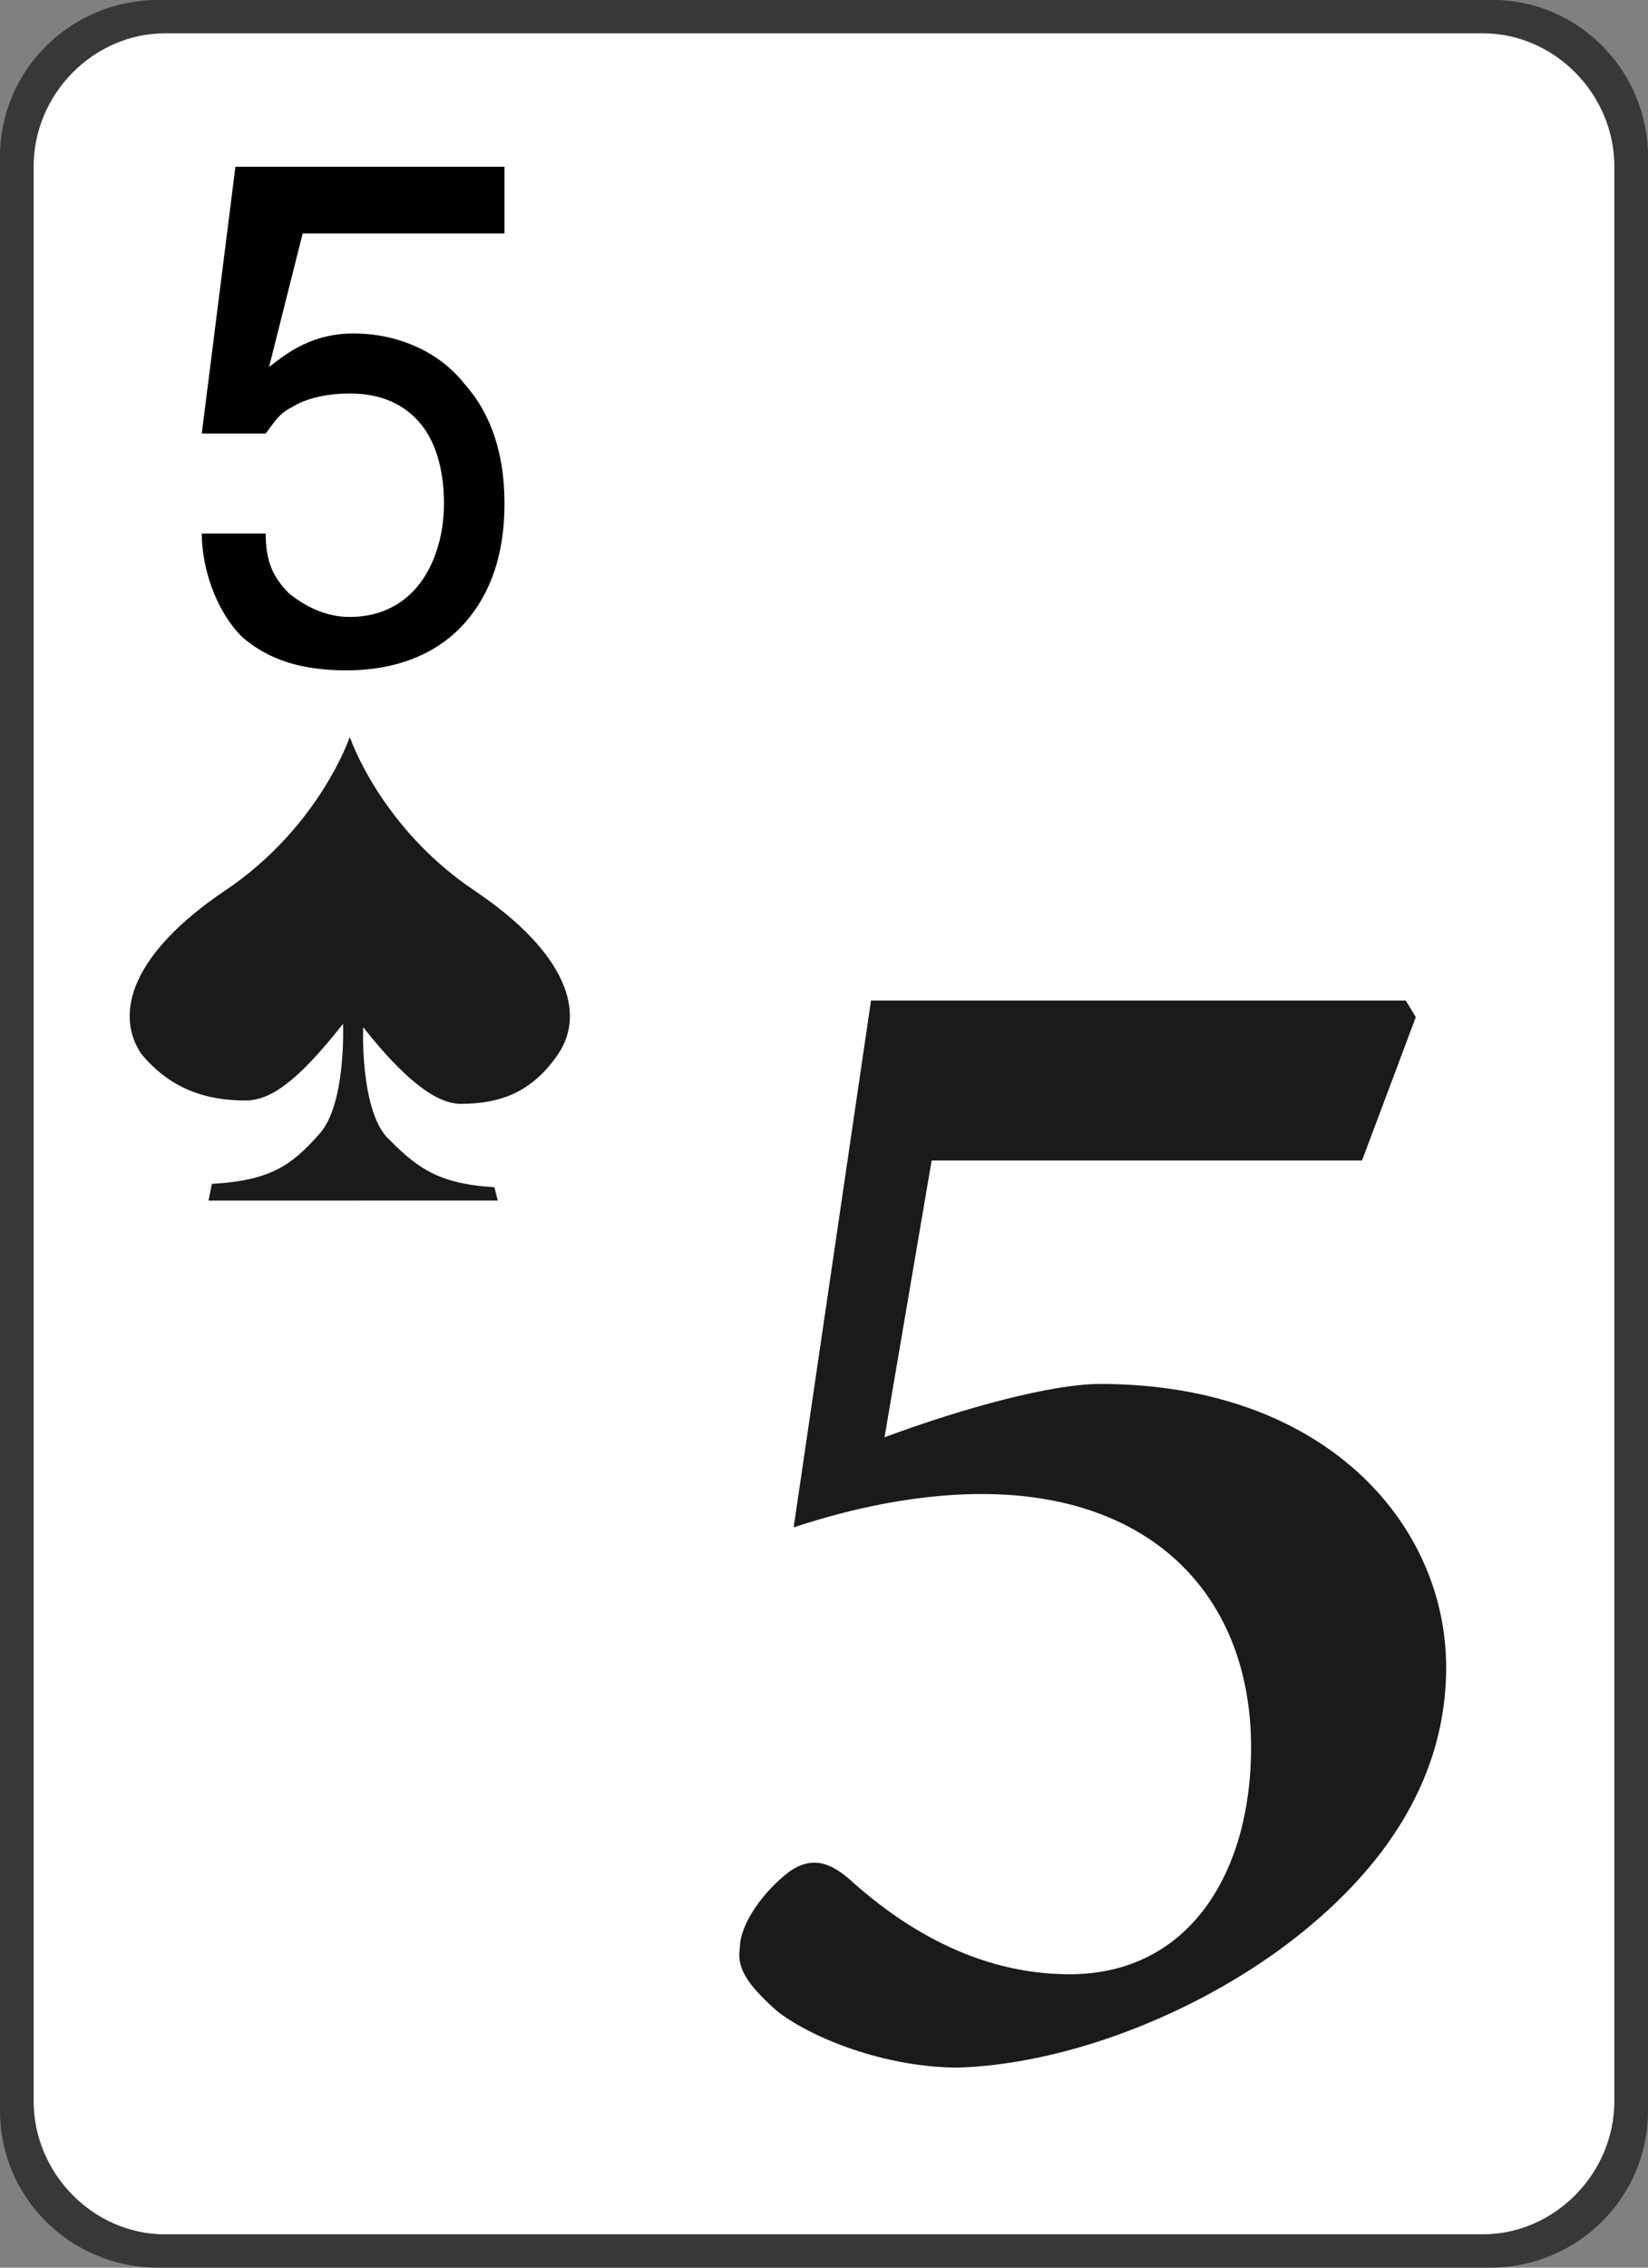 <svg xmlns="http://www.w3.org/2000/svg" xmlns:xlink="http://www.w3.org/1999/xlink" version="1.1" id="Layer_1" x="0px" y="0px" width="32px" height="44px" viewBox="0 0 32 44" enable-background="new 0 0 32 44" xml:space="preserve">
<rect x="0" y="0" width="32" height="44" fill="#808080" stroke="none"/>
<g>
	<path fill="#383838" d="M3.069,0h25.927C30.629,0,32,1.359,32,3.041v37.917C32,42.641,30.629,44,28.931,44H3.069   C1.372,44,0,42.641,0,40.958V3.041C0,1.359,1.372,0,3.069,0L3.069,0z"/>
	<path fill="#FFFFFF" d="M3.2,43.353c-1.372,0-2.547-1.165-2.547-2.588V3.235c0-1.424,1.175-2.588,2.547-2.588h25.6   c1.371,0,2.547,1.165,2.547,2.588v37.529c0,1.423-1.176,2.588-2.547,2.588H3.2z"/>
	<path fill="#1A1A1A" d="M6.922,23.294h2.743L9.6,23.035c-1.176-0.064-1.567-0.452-2.09-0.97c-0.522-0.582-0.458-2.135-0.458-2.135 c0.915,1.165,1.502,1.488,1.895,1.488c0.718,0,1.371-0.194,1.894-0.971s0.196-1.941-1.633-3.17S6.792,14.3,6.792,14.3 s-0.588,1.747-2.417,2.977s-2.155,2.394-1.632,3.17c0.587,0.712,1.306,0.906,2.024,0.906c0.458,0,0.979-0.323,1.894-1.488 c0,0,0.065,1.553-0.457,2.135c-0.522,0.583-0.914,0.906-2.09,0.971l-0.065,0.324H6.922L6.922,23.294z"/>
	<path fill="#000000" d="M3.918,8.412l0.653-5.176h5.225v1.294H5.877L5.225,7.118C5.42,6.988,5.943,6.47,6.857,6.47   c0.915,0,1.698,0.389,2.155,0.971C9.535,8.023,9.796,8.8,9.796,9.771s-0.261,1.747-0.784,2.33   c-0.522,0.582-1.306,0.906-2.286,0.906c-0.849,0-1.502-0.194-2.024-0.647C4.18,11.841,3.918,11,3.918,10.353h1.241   c0,0.518,0.131,0.841,0.457,1.165c0.327,0.259,0.719,0.453,1.176,0.453c0.522,0,0.979-0.194,1.306-0.582   C8.424,11,8.621,10.417,8.621,9.771c0-0.583-0.131-1.165-0.458-1.553C7.837,7.829,7.379,7.635,6.792,7.635   c-0.522,0-0.915,0.13-1.11,0.259C5.42,8.023,5.355,8.153,5.159,8.412H3.918z"/>
	<path fill="#1A1A1A" d="M17.175,27.888c1.567-0.582,3.265-1.035,4.18-1.035c4.375,0,6.726,2.718,6.726,5.5   c0,2.006-1.044,3.883-3.265,5.5c-1.894,1.358-4.245,2.2-6.204,2.265c-1.437,0-2.874-0.583-3.527-1.1   c-0.587-0.518-0.784-0.842-0.718-1.229c0-0.453,0.458-1.101,0.979-1.488c0.392-0.259,0.719-0.194,1.11,0.129   c0.784,0.712,2.286,1.877,4.31,1.877c2.352,0,3.527-2.006,3.527-4.4c0-2.912-1.894-4.918-5.225-4.918   c-1.502,0-2.874,0.389-3.657,0.647l1.502-10.223h10.383l0.195,0.323l-1.044,2.782H18.09L17.175,27.888z"/>
</g>
</svg>
